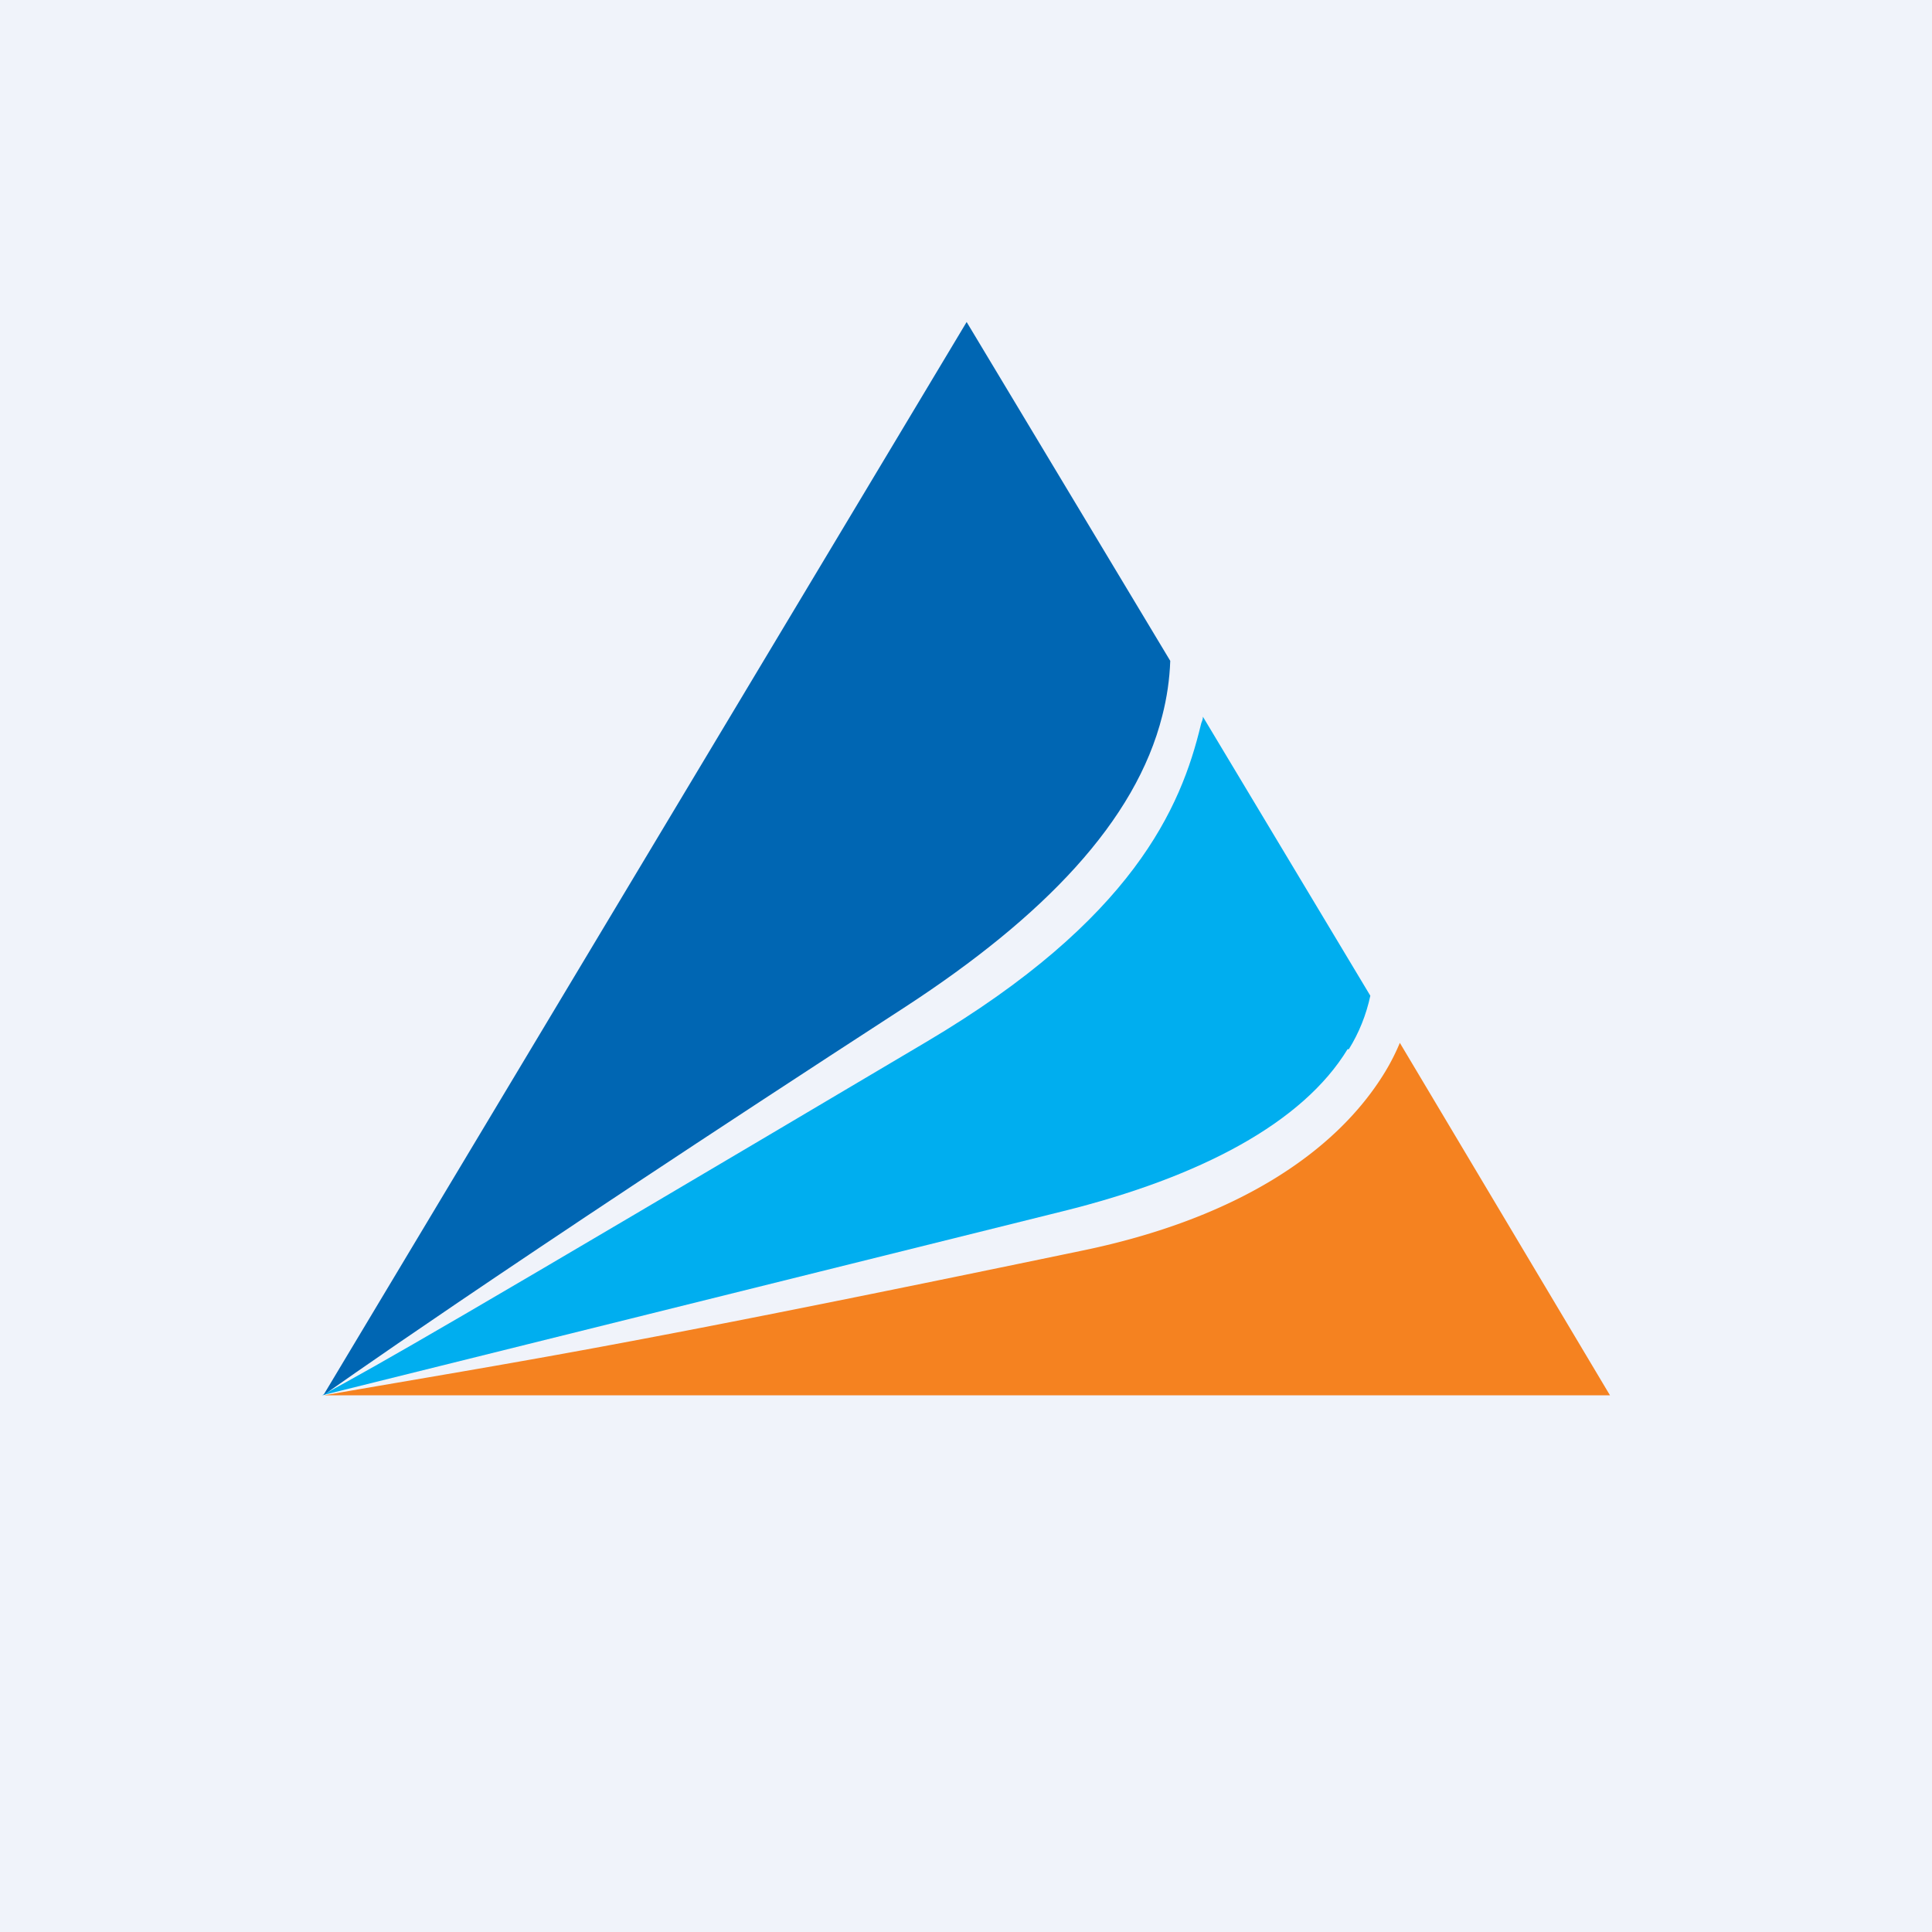 <!-- by TradingView --><svg width="18" height="18" fill="none" xmlns="http://www.w3.org/2000/svg"><path fill="#F0F3FA" d="M0 0h18v18H0z"/><path d="M12.567 9.775c.095-.153.162-.321.2-.498l-1.56-2.6c0 .038-.013.043-.02.08-.184.765-.627 1.808-2.558 2.951C4.09 12.398 3.595 12.676 3 13l6.902-1.715c1.287-.319 2.237-.826 2.653-1.51" fill="#00AEEF"/><path d="m15 13-1.958-3.284a2.022 2.022 0 0 1-.137.27c-.465.766-1.412 1.373-2.814 1.664-4.428.921-5.177 1.02-7.073 1.35H15Z" fill="#F58220"/><path d="M3.012 13s1.535-1.097 5.424-3.62c1.285-.838 2.146-1.728 2.393-2.713.043-.167.068-.338.074-.51L9.006 3 3.012 13Z" fill="#0066B3"/></svg>